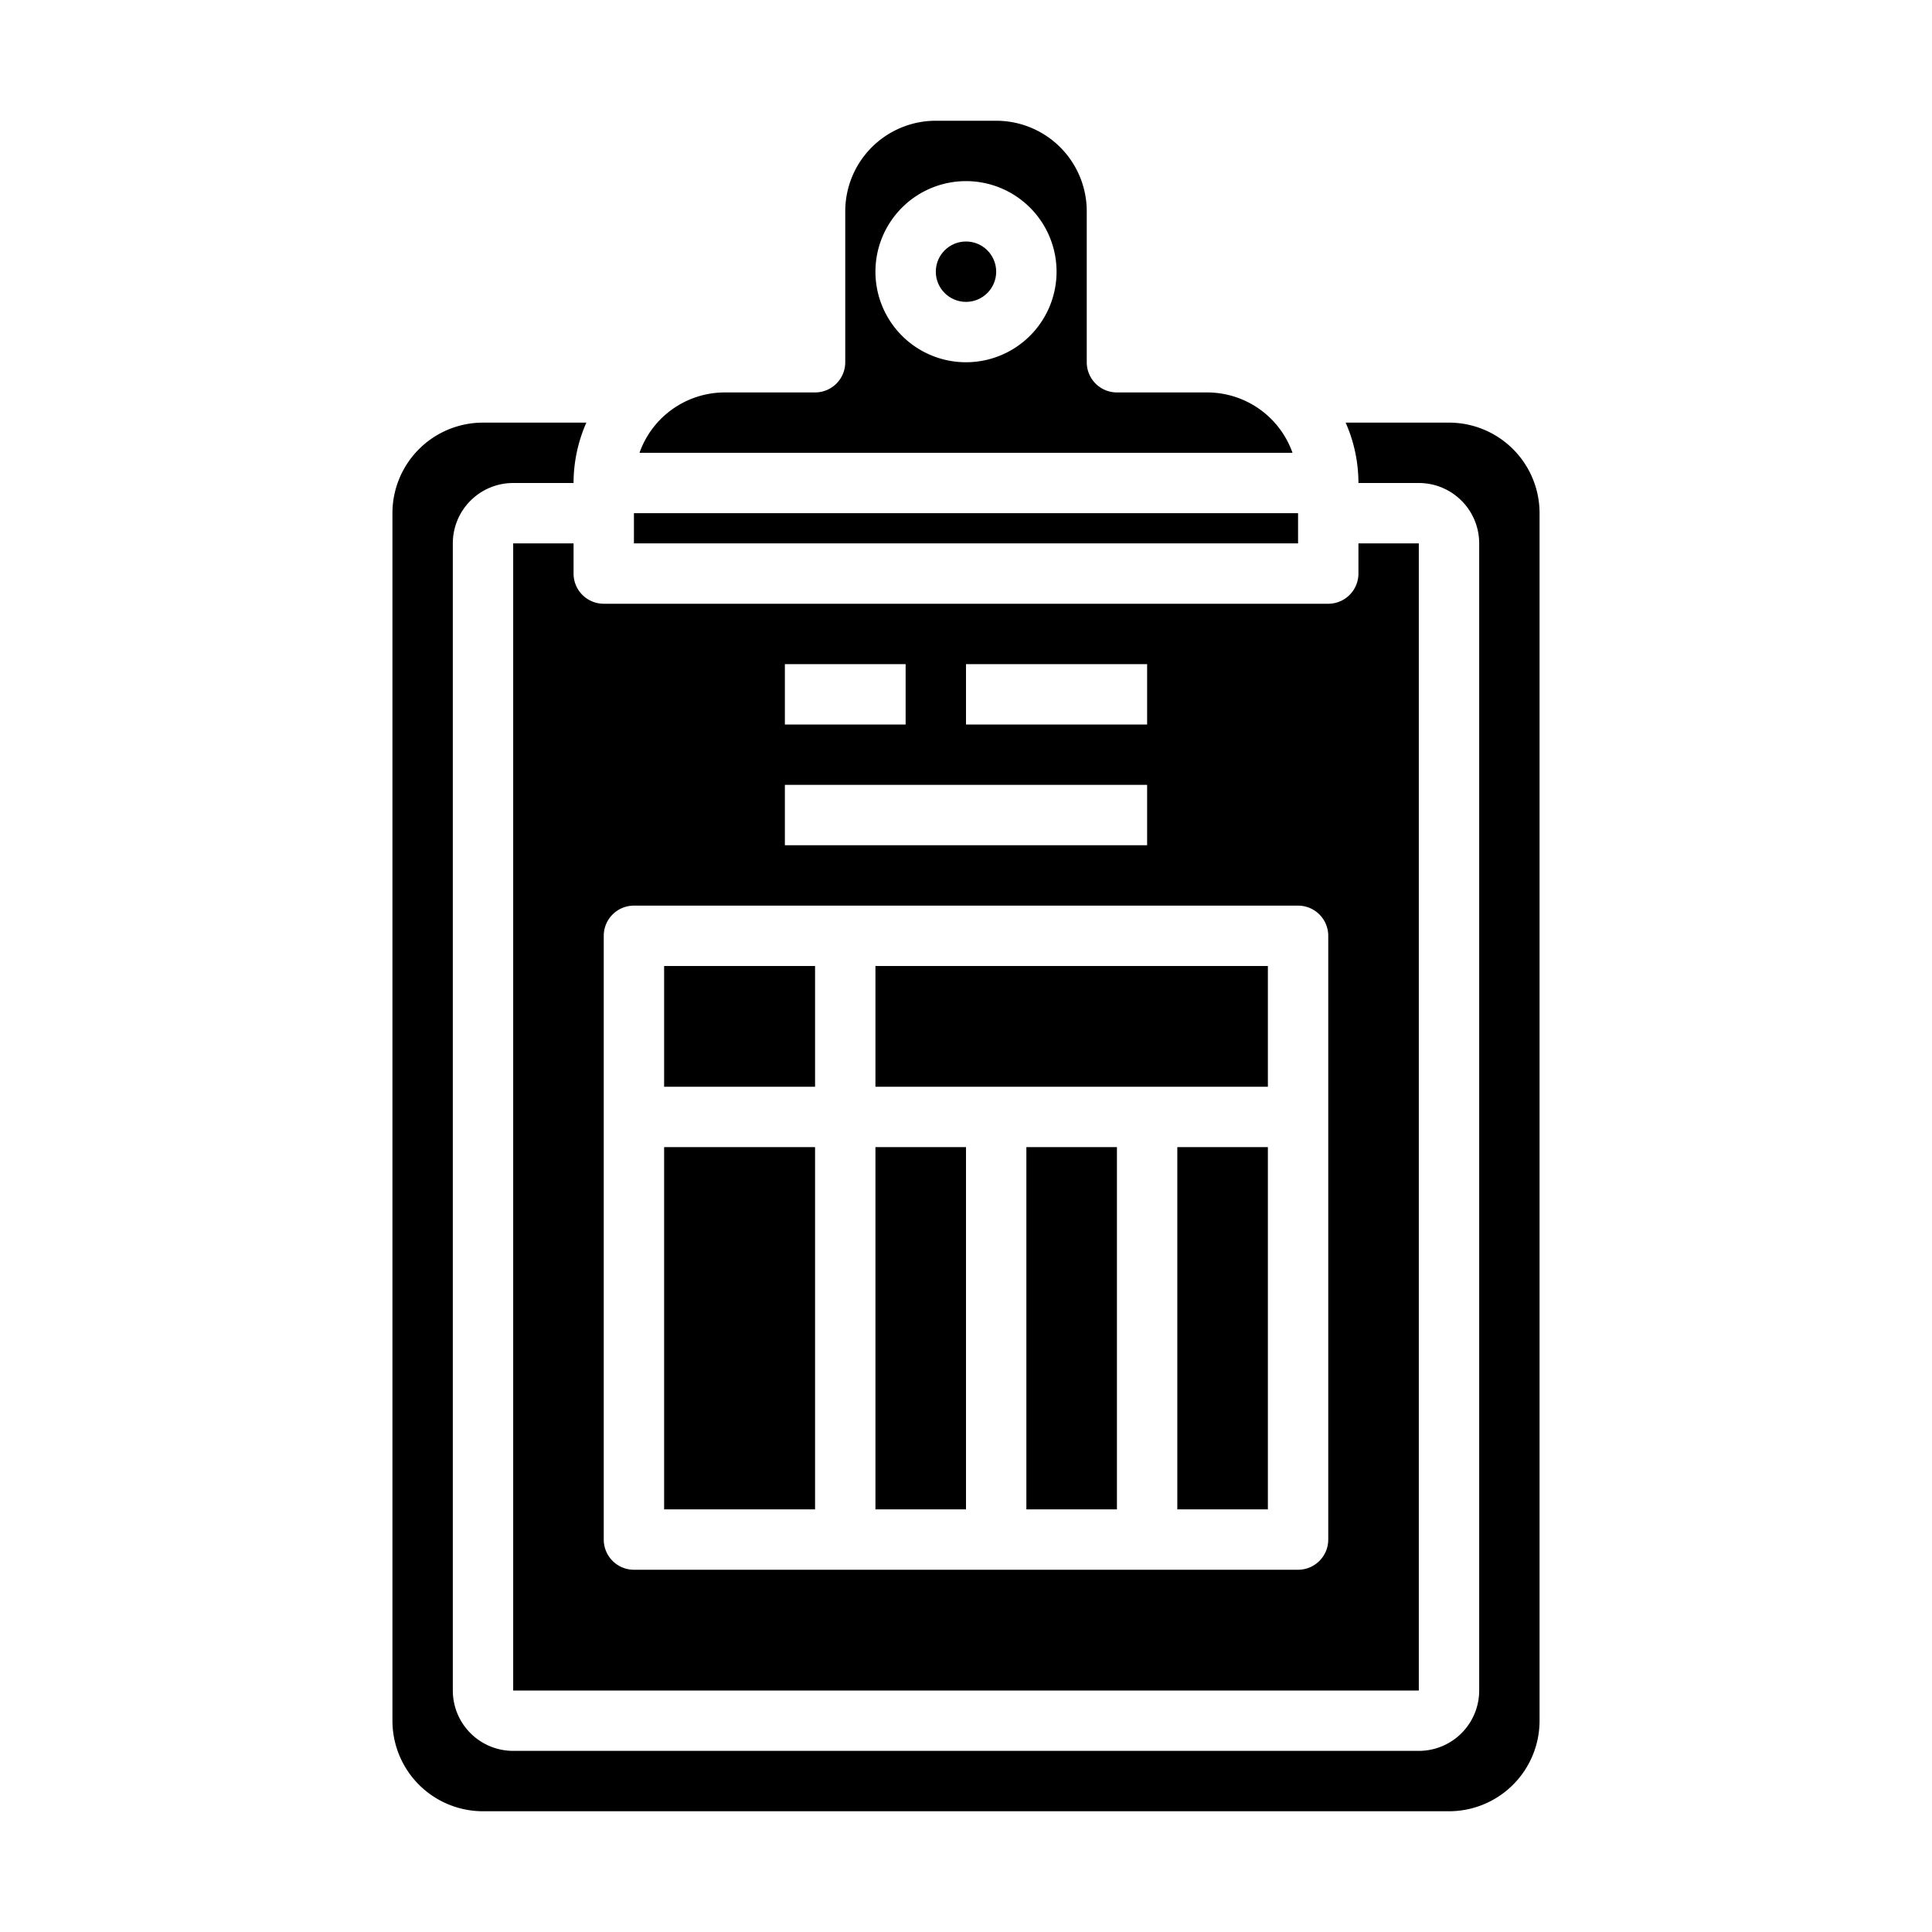 <svg xmlns="http://www.w3.org/2000/svg" viewBox="0 0 64 64" x="0px" y="0px"><g><rect x="34" y="38" width="3" height="12"></rect><path d="M51,17a3,3,0,0,0-3-3H44.576A4.95,4.95,0,0,1,45,16h2a2,2,0,0,1,2,2V56a2,2,0,0,1-2,2H17a2,2,0,0,1-2-2V18a2,2,0,0,1,2-2h2a4.95,4.95,0,0,1,.424-2H16a3,3,0,0,0-3,3V57a3,3,0,0,0,3,3H48a3,3,0,0,0,3-3Z"></path><rect x="39" y="38" width="3" height="12"></rect><circle cx="32" cy="9" r="1"></circle><path d="M42.816,15A3,3,0,0,0,40,13H37a1,1,0,0,1-1-1V7a3,3,0,0,0-3-3H31a3,3,0,0,0-3,3v5a1,1,0,0,1-1,1H24a3,3,0,0,0-2.816,2ZM32,6a3,3,0,1,1-3,3A3,3,0,0,1,32,6Z"></path><rect x="21" y="17" width="22" height="1"></rect><rect x="29" y="32" width="13" height="4"></rect><path d="M19,19V18H17V56H47V18H45v1a1,1,0,0,1-1,1H20A1,1,0,0,1,19,19Zm13,3h6v2H32Zm-6,0h4v2H26Zm0,4H38v2H26Zm-5,4H43a1,1,0,0,1,1,1V51a1,1,0,0,1-1,1H21a1,1,0,0,1-1-1V31A1,1,0,0,1,21,30Z"></path><rect x="22" y="32" width="5" height="4"></rect><rect x="22" y="38" width="5" height="12"></rect><rect x="29" y="38" width="3" height="12"></rect></g></svg>
